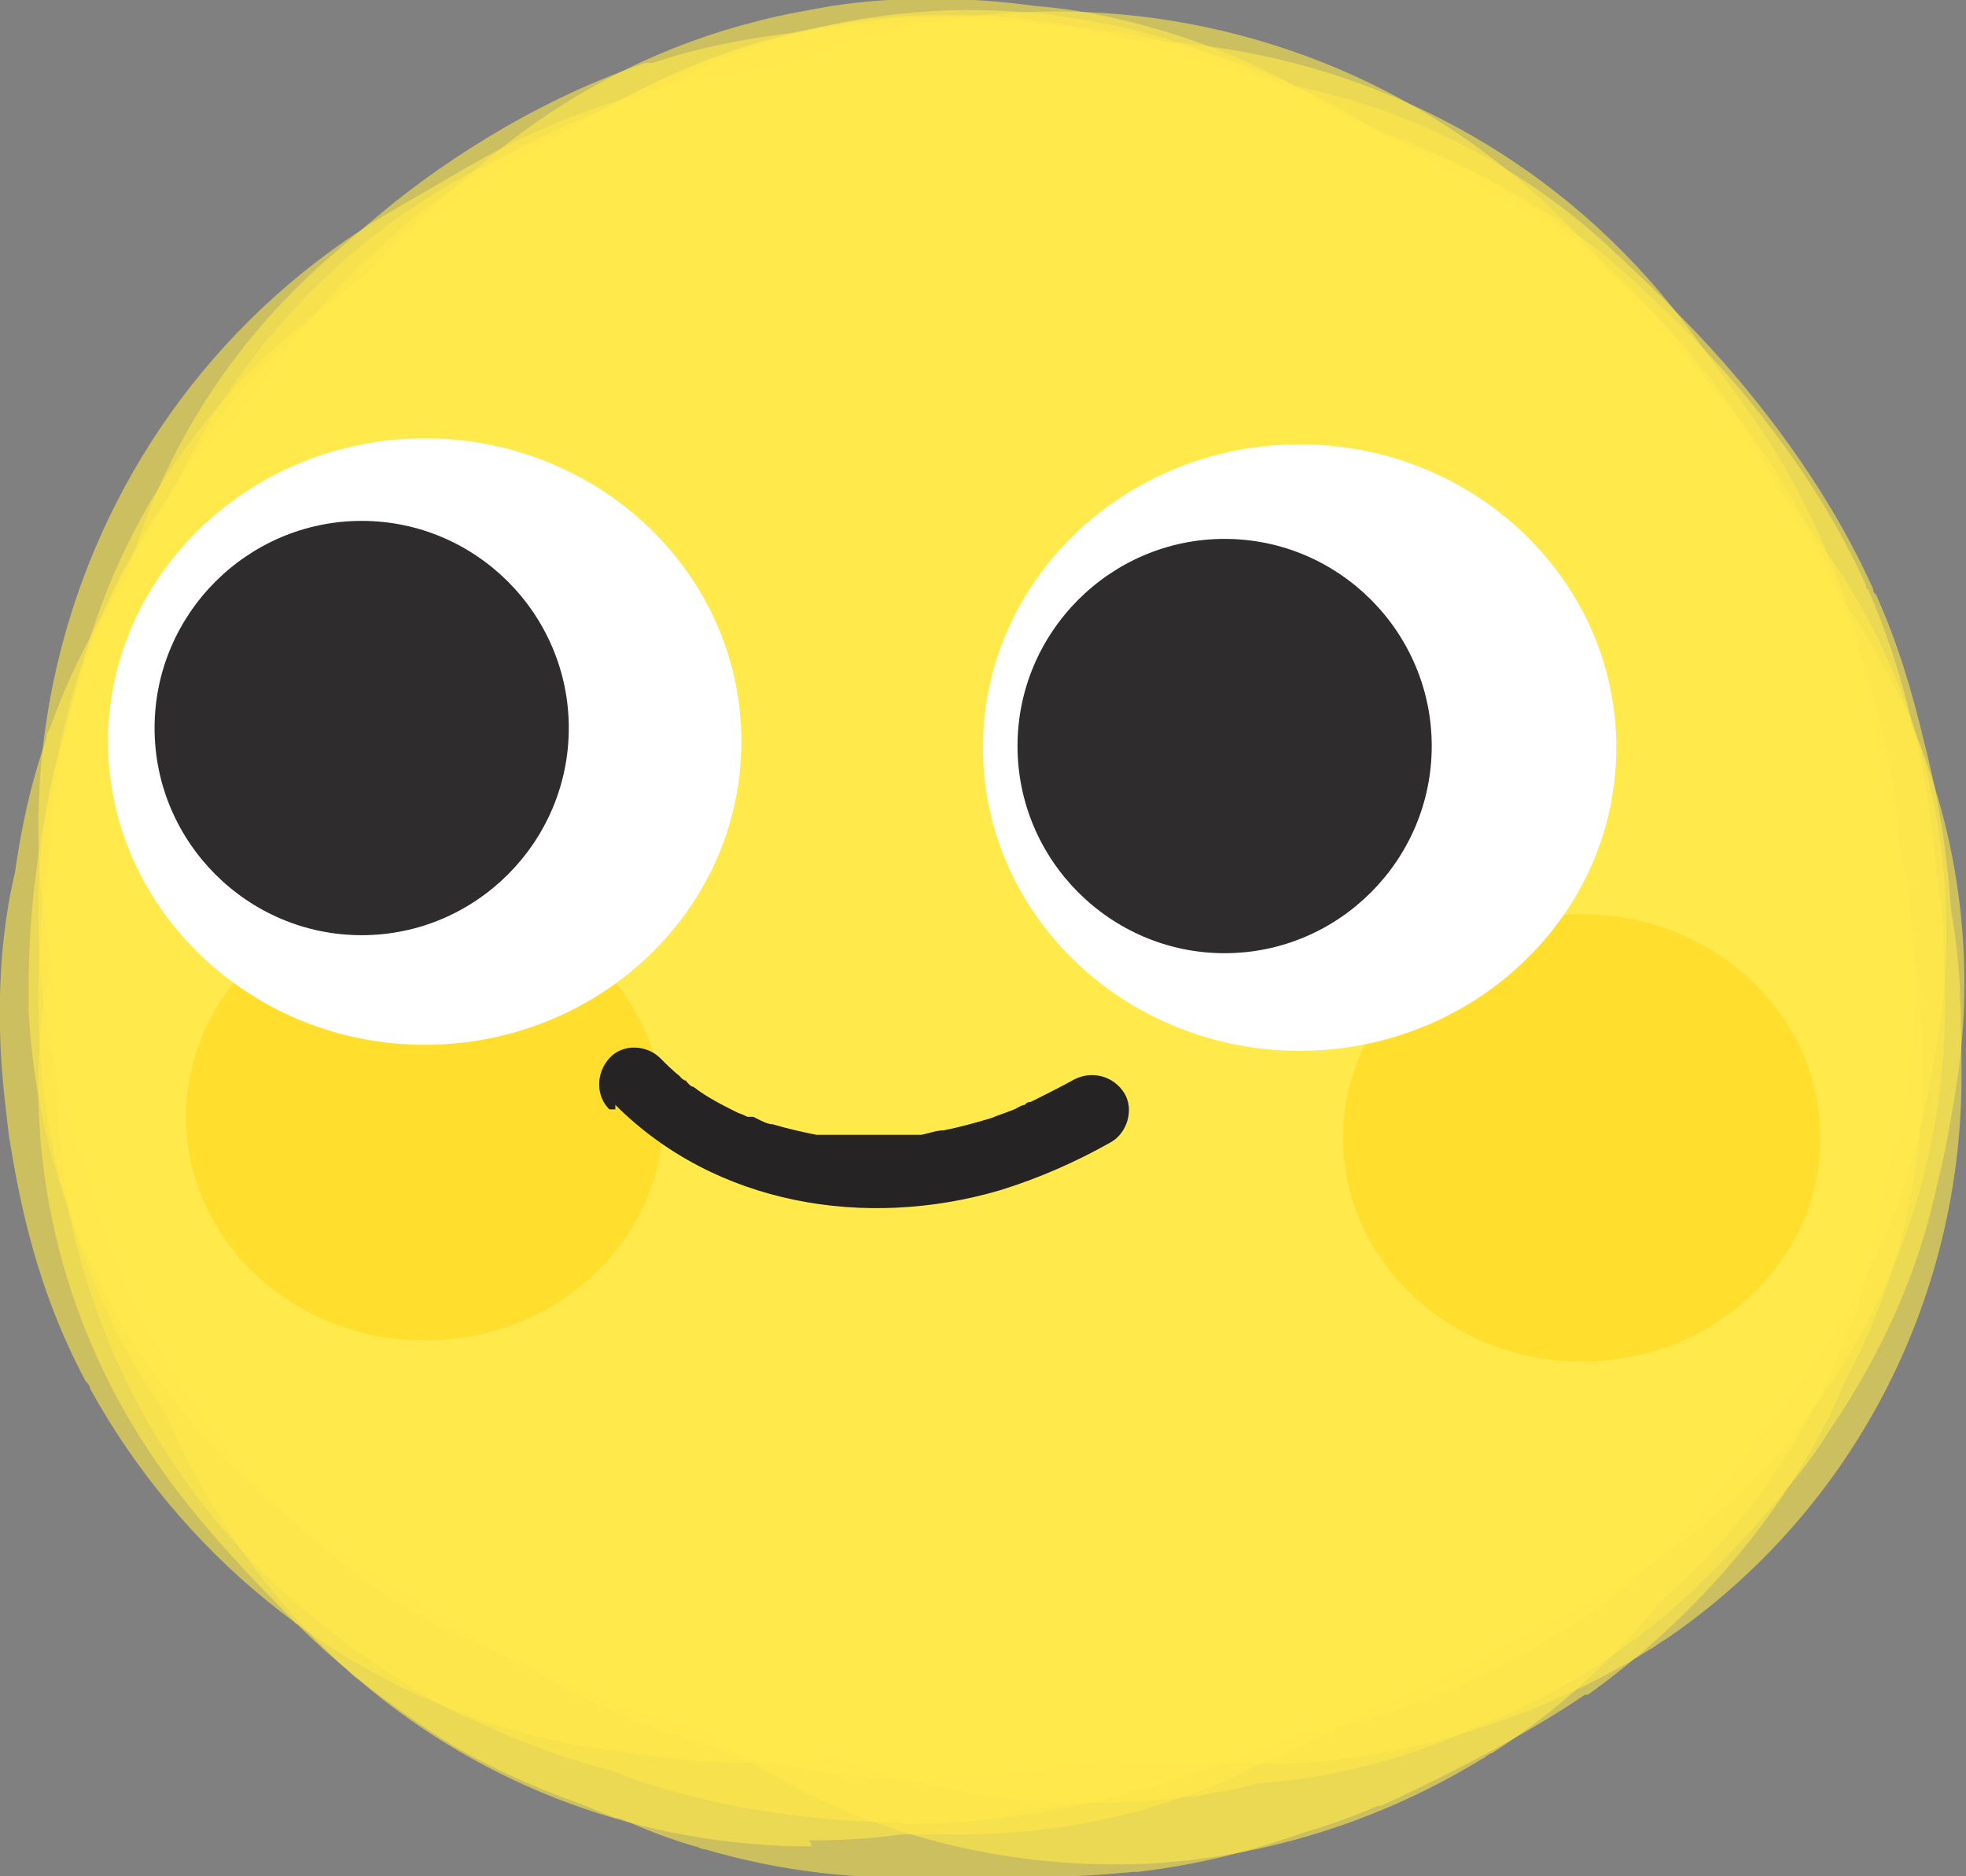 <?xml version="1.0" encoding="UTF-8"?>
<svg id="Capa_1" xmlns="http://www.w3.org/2000/svg" version="1.1" xmlns:xlink="http://www.w3.org/1999/xlink" viewBox="0 0 131 125">
  <rect x="0" y="0" width="131" height="125" fill="#808080" stroke="none"/>
  <!-- Generator: Adobe Illustrator 29.2.1, SVG Export Plug-In . SVG Version: 2.1.0 Build 116)  -->
  <defs>
    <style>
      .st0 {
        fill: #ffdb27;
        fill-opacity: .8;
      }

      .st1 {
        opacity: .6;
      }

      .st2 {
        fill: #fff;
      }

      .st3 {
        fill: #ffea4b;
      }

      .st4 {
        fill: none;
      }

      .st5 {
        fill: #2e2c2c;
      }

      .st6 {
        clip-path: url(#clippath);
      }

      .st7 {
        fill-opacity: .2;
      }
    </style>
    <clipPath id="clippath">
      <rect class="st4" width="131" height="125"/>
    </clipPath>
  </defs>
  <g class="st6">
    <g>
      <g class="st1">
        <path class="st3" d="M75.4,102.8c-14.8,0-29.4-6.9-38.8-19.8l-4.9-6.8c-15.4-21.3-10.6-51.1,10.8-66.5C63.9-5.6,93.8-.8,109.2,20.6l4.9,6.8c15.4,21.3,10.6,51.1-10.8,66.5-8.4,6.1-18.2,9-27.9,9h0Z"/>
      </g>
      <g class="st1">
        <path class="st3" d="M77.1,113.3h-2.8c-26.3-1.5-46.4-24-45-50.2l.2-4.3c1.5-26.3,24-46.3,50.4-44.8,26.3,1.5,46.4,24,45,50.2l-.2,4.3c-1.4,25.3-22.5,44.9-47.6,44.9h0Z"/>
      </g>
      <g class="st1">
        <path class="st3" d="M64.7,101.2h-2.3c-5.2,0-10.4-.9-15.4-2.7-2.1-.6-4.2-1.4-6.3-2.4-.4-.2-.8-.4-1.1-.5-17.8-7.3-28.9-25.1-27.4-44.3.5-6.9,2.7-13.4,6.1-19.1.8-2,1.8-3.9,2.8-5.7,0-.1.1-.3.2-.4,2.6-4.5,8.5-13,18.8-18.8h0c1.8-1,3.4-1.7,5.4-2.6C54.8.7,65,.1,74.2,2.6c4.9.9,9.8,2.5,14.7,4.9.3.2.7.3,1,.5.2,0,.4.2.7.3,2.8.9,6.7,2.4,10.8,5.1.3.2.5.3.8.5,10,6.8,16.9,17.5,18.9,29.5,2,12.1-1.1,24.7-8.6,34.5-.3.4-.6.7-.9,1.1-4.4,5.5-10.2,9.9-10.5,10.1,0,0-.2,0-.2.2-5.2,3.9-10.6,6.3-12.7,7.2h0c-6.8,2.8-14.4,4.5-21.4,4.7h-2.2,0Z"/>
      </g>
      <g class="st1">
        <path class="st3" d="M64.9,101.4c-2.4,0-4.7-.2-7-.5-.3,0-.6,0-.9-.2-5.9-1-17.2-4.1-26.5-13.3-.2-.2-.4-.4-.7-.7-3.2-3.3-8.9-10.2-11.7-20.1,0,0,0-.3-.1-.4-3.1-11.2-1.2-22.9,1.5-30,0-.2.2-.5.3-.7,5.9-14.8,18.1-22.4,21.7-24.4.2-.1.4-.2.6-.3,10.1-5.4,20.4-5.9,25.7-5.7h.3c.8,0,1.6,0,2.3,0,1.1,0,2.2.2,3.3.3,1.6.2,3.1.4,4.5.7h.4c4.7,1,16.8,4.3,26.1,14.2.2.2.4.4.6.7,7.1,7.9,11.3,18.4,11.7,29v1.3c0,8.2-2.2,16.6-6.3,23.8,0,.3-.3.5-.5.8-6.7,11-17.2,17-22.1,19.4-1.1.7-2.3,1.3-3.5,1.8-.3,0-.6.3-1,.4-5.8,2.5-12.3,3.8-18.7,3.8h0Z"/>
      </g>
      <g class="st1">
        <path class="st3" d="M76.4,110.2c-6.3,0-17.1-.2-18.4-.3h0c-6.2-.3-15.2-1.4-22.9-5-.2,0-.4-.2-.6-.3-4.9-2.4-14.1-8-20.3-18.7-.2-.3-.4-.7-.6-1-6.2-11.5-7.4-26.1-3.1-38.3.1-.3.2-.7.4-1,2.4-6.2,6-11.6,12.3-18.5.2-.2.5-.7.9-1.1.2-.4.6-.9.8-1.3,4.6-8.7,12-15.7,21.1-19.8C53.1,1.4,61.2.1,69.2.9c.5,0,1,.1,1.5.2,8.6,1.1,16.3,4.6,23.5,10.5.2.1.5.3.9.5.3.2.7.4,1,.6,3.8,2.4,7.6,5.3,10.6,8.3,11,8.2,17.6,21,17.8,34.7,0,.7.2,1.3.3,2,2,13-1.6,26.1-9.9,35.9-.3.4-.7.8-1.1,1.2-8.3,9.1-20,14.6-33.1,15.3h-4.3Z"/>
      </g>
      <g class="st1">
        <path class="st3" d="M74.7,116.4c-2.8,0-6.3,0-9.3-.5h-.4c-1,0-2.2-.2-3.7-.4-3.1-.3-6.9-.6-11.4-1.4h-.4c-1.4-.3-2.8-.5-4-.8-.4,0-1,0-1.6-.2h-.6c-6.2-1.1-12.8-3.7-18.1-7.2-.4-.3-.8-.5-1.1-.8-4.7-3.4-8.7-7.6-11.8-12.5-5.1-7.4-7.9-16.3-7.8-25.3-.3-5.6.3-12.3,2.8-19.1,0-.2.2-.4.2-.6,4.2-10.8,11.3-17.2,16.3-21,3.9-3,8.3-5.4,14.2-7.9.9-1,1.9-2,2.9-3C58.1-.4,84.8-.3,101.8,15.8c0,0,3.1,2.9,4.2,4.1h0c3.2,3.2,9.1,9.8,12.9,18.2,0,0,0,.3.2.4,1.4,3.1,2.4,6.4,3.2,9.8,1.1,4.2,1.6,8.1,1.8,11.2.3,1.7.5,3.4.6,5.3v.4c0,2.1,0,4.8,0,5v.4c0,15.1-7.4,29.1-19.7,37.5-.4.2-.7.5-1.1.7-3.3,2.1-12.3,7-24,7.6-.2,0-2.4,0-5.3,0h0Z"/>
      </g>
      <g class="st1">
        <path class="st3" d="M74.3,124.2c-7.3,0-14.7-1.7-21.2-5.1-.5-.3-1-.5-1.5-.8-5-2.8-12.1-7.9-17.3-16.3,0-.2-.2-.4-.4-.6-1.5-2.5-2.6-5-3.5-7.4-.8-1.4-1.5-2.9-2.2-4.4,0,0-.1-.3-.2-.4-.7-1.8-1.3-3.6-1.8-5.3-.2-.7-.4-1.4-.6-2.2,0-.3-.1-.6-.2-.9-.5-2.3-.9-4.7-1.1-7.1-1.5-8.3-.8-16.9,2-24.6v-.2c3.6-9.6,9.6-16,14-19.6,14-11.6,33.1-13.2,48.3-5.4,4.1,1.4,9.7,3.8,15,7.9,1.6,1.1,3.2,2.4,4.7,3.7.3.2.5.5.8.7,3.9,3.7,7.6,8.8,10.2,14,4.2,6.7,6.6,14.6,6.6,23.1,0,13.3-5.9,25.3-15.3,33.4-2.8,3.5-6.5,7.1-11.2,10.1-.2,0-.4.3-.7.4-7,4.3-15.3,6.8-23.4,7h-1.3.3Z"/>
      </g>
      <g class="st1">
        <path class="st3" d="M54,123c-11,0-21.7-3.9-30.1-11.1-.3-.2-.5-.4-.8-.7-5.5-4.9-9.5-11.1-12.1-17.1-1.1-1.6-2.1-3.2-3-4.9-.2-.3-.4-.7-.5-1.1-4.8-9.7-5.3-19.3-4.8-25.7v-.4c.5-6.8,2.7-16.5,9.4-25.4,2.9-4.5,6.9-9.1,12.4-12.9.3-.2.6-.4.9-.6,8.1-5.3,18-8,27.9-7.5h.9c3.3.2,9.9,1.1,16.7,4.1.2,0,.4.2.5.3,5.2,2.4,10.2,6,14.3,10.2,9.8,4.9,17.5,13.3,21.5,23.8.7,1.9,1.3,3.9,1.8,5.9.2.5.4,1,.5,1.5,2.6,7.9,2.9,16,1.2,23.5-2.8,15-13.2,27.2-26.9,32.7-6,3-12.7,4.6-19.7,4.6s-1.8,0-2.7,0-.9,0-1.3,0h0c-2.1.3-4.1.4-6.2.4h0l.2.3ZM61.1,122.4h-.6c.3,0,.5,0,.7,0h0Z"/>
      </g>
      <g class="st1">
        <path class="st3" d="M67.4,113.1c-4,0-8-.5-11.9-1.6-1.1,0-2.1.2-3.2.2h-.4c-5.9,0-12.2-.8-17.7-2.6-.2,0-.5-.2-.7-.2-6.6-2.3-13-6.3-18-11.2-.1,0-.3-.3-.4-.4-7.9-8-12.6-18.7-13.2-30v-1.3c0-4.1.4-8.4,1.3-12.5,1-5.4,2.8-10.5,5.4-15.1.1-.2.2-.4.4-.6,6.4-10.8,16.3-16.5,20.2-18.5.2,0,.3-.2.5-.3,2.4-1.2,4.9-2.1,7.5-2.9,1.7-1,3.5-2,5.2-2.8,0,0,.2,0,.3-.1,7.3-3.3,16.1-4.9,24.3-4.4h.9c.7,0,1.3.1,1.9.2,4.9.5,9.6,1.8,14,3.7h0c13,3.6,23.6,12.9,29.3,25.3,0,.3.3.6.4.9,2.1,5,3.3,10.1,3.9,16.9.5,6.5.3,11.5-.8,16.5v.3c-1.6,6.8-4.3,11.5-5.7,13.8-1,1.7-1.6,2.7-2.4,3.8-4.5,6.4-10.1,10.9-13.1,13h0c-8.1,6.5-17.9,9.8-27.8,9.8h-.1ZM99.4,99.4h0Z"/>
      </g>
      <g class="st1">
        <path class="st3" d="M72.2,120.1c-5.7,0-11.2-1.1-16.3-3.1-4.7.7-9.6.5-14.3-.3-2.7-.3-5.3-.8-7.9-1.6-11.6-3.4-21.7-11.7-27.7-22.6,0-.2-.2-.4-.3-.5-3.3-6.2-4.4-12-5.1-16.3-.2-1.7-.4-3.3-.5-4.8-.3-4.7,0-9,.9-12.8.4-2.8,1-5.8,2.1-8.9,0-.2,0-.4.2-.6,4.4-12.4,13.2-20,18-23.5,10.7-7.7,24.1-10.1,36.6-7,6.5,0,12.7,1.3,18.3,3.8,3.9-.9,8-1.2,12.1-1,6,.4,11.6,1.9,16.7,4.4,1.2.5,2.3,1.1,3.5,1.8,16.3,9.2,25,27.7,21.7,46.2h0c-.4,2.4-.7,4-1.1,5.5-1.5,7.1-4.5,12.5-7.2,16.5-.8,1.3-1.7,2.5-2.6,3.6l-.2.2c-.7.9-1.4,1.7-2.2,2.6-1.6,1.8-3.2,3.4-4.8,4.9-4.1,3.7-8.6,6.4-13.4,8.3-4.7,2.2-9.7,3.5-14.8,3.9-1.5.4-2.9.6-4.4.9h-.6c-2,.3-4.1.4-6.4.4,0,0-.3,0-.3,0Z"/>
      </g>
      <g class="st1">
        <path class="st3" d="M65.7,106.1c-5.3,0-10.6-1-15.8-2.9-8.9-.7-17.3-4-24.2-9.5-8.8-5.2-15.8-13.5-19.3-23.7C-.2,50.9,7.1,29.9,23.8,18.9c3.6-4,7-6.9,8.7-8.3l1-.8c5.2-4.1,11-6.9,17-8.4,1.5-.4,3.2-.7,4.9-1,4.6-.7,9.2-.6,13.6,0,2.6.2,5.1.7,7.6,1.4,12,3.3,22.1,11.4,27.8,22.5,3.4,6.7,5,14,4.8,21.2,1,3.3,1.6,6.8,1.8,10.3v1.5c.3,10.5-3.2,18.3-5.1,22.5-7.3,16.4-23.5,26.1-40.4,26.1l.2.2Z"/>
      </g>
      <g class="st1">
        <path class="st3" d="M68.1,125c-1.9,0-3.7,0-5.5,0-5.2.3-10.5-.3-15.6-1.8-.3,0-.5-.2-.7-.2-2.4-.7-4.1-1.5-5.1-1.9h-.2c-.8-.3-1.7-.7-2.5-1-3.1-1.1-6.2-2.5-9.1-4.3-3.4-2.2-6.6-4.6-9.6-7.6-.1,0-.2-.2-.3-.3-6.7-6.7-9.4-10.6-11.6-14.6-10.3-19-5.3-42.4,11.3-55.5.4-.6.8-1.2,1.2-1.9,2.1-3.9,4.3-6.8,5.4-8.2,0,0,.1-.2.2-.3,4.3-5.3,9.3-9,11.3-10.4,0,0,.2-.1.3-.2,3.6-2.5,8.1-4.8,12.3-6.4h.2c1.7-.6,7.6-2.7,14.3-3.4h.4c4-.4,8.7-.2,10.9,0h.3c6.3.6,15,2.5,23.3,7.9,5.5,3,15.8,9.9,21.6,22.4,0,0,0,.3.2.4,2.8,6.2,3.7,12.1,4,15.9v1.5c3.3,8.5,4,18,1.6,27.3-.9,3.5-2.2,6.7-3.7,9.5-.3.7-.6,1.4-1,2.2,0,0,0,.2-.2.4-5,10-12.9,16.2-16,18.4,0,0,0,0-.2,0-4.8,3.3-12,6.7-13.6,7.4h-.2c-1.6.7-3.3,1.3-5,1.8-3.1,1.1-6.7,2.1-11,2.6h-.3c-2,.2-3.6.3-5.1.3h-2.3ZM41.3,120.9h0ZM41.1,120.9h0ZM40.9,120.8h0Z"/>
      </g>
      <g class="st1">
        <path class="st3" d="M60,121.4c-5.1,0-10.8-.8-15.6-2.2h0c-1.1-.3-2.3-.7-3.5-1.2-3.1-.8-6.5-2-9.7-3.6,0,0-.1,0-.2,0-4.6-2.3-9.6-5.9-13.3-9.5-.2,0-.3-.3-.4-.4-6.4-6.4-10.8-14.6-12.7-23.7,0-.2,0-.4,0-.7-1.7-8.6-.4-18.3-.4-18.8v-.3c.4-2.7,1-5.5,1.9-8.1.2-1.4.5-2.6.7-3.5v-.2c1.6-6.5,4.7-14,8.3-19.6,0,0,.1-.2.2-.3,2.7-4.2,6.7-8.9,10.5-12.1l.2-.2c5.5-4.7,12.7-8.5,19.8-10.5.2,0,.3,0,.5,0,9.1-2.4,17.4-1.6,20.6-1.1h.5c7,1.1,12.9,3.7,16.2,5.4.3,0,.7.2,1,.2h0c2.8.7,10.1,2.9,17.1,7.7,0,0,0,0,.2.1,2.9,2,10.1,7.6,15.2,16.1,0,.2.3.4.4.7,4.6,8.1,6.9,18.1,6.2,27.4v.5c-.3,4.2-1.3,10.5-4.1,16.9,0,0,0,.3-.2.4-2,4.6-5.5,10.2-9.1,14.7-2,3.1-4.5,5.9-7.3,8.5,0,0-.4.4-.7.6l-.3.3c-2.5,2.2-4.7,4-6.7,5.5h0c-4.3,3-8.5,5-11.3,6.2h-.2c-2.7,1.1-12.4,4.8-22.8,4.9h-.8Z"/>
      </g>
      <g class="st1">
        <path class="st3" d="M80.8,117.5c-2.8,0-6.3,0-9.3-.5h-.4c-1,0-2.2-.2-3.7-.4-3.1-.3-6.9-.6-11.4-1.4h-.4c-1.4-.2-2.8-.5-4-.8-.4,0-1,0-1.6-.2h-.6c-6.2-1.1-12.8-3.7-18.1-7.2-.4-.3-.8-.5-1.1-.8-4.7-3.4-8.7-7.6-11.8-12.5-5.1-7.4-7.9-16.3-7.8-25.3-.3-5.6.3-12.3,2.8-19.1,0-.2.2-.4.2-.6,4.2-10.8,11.3-17.2,16.3-21,3.9-3,8.3-5.4,14.2-7.9.9-1,1.9-2,2.9-3,17.1-16,43.7-16,60.7.1,0,0,3.1,2.9,4.2,4.1h0c3.2,3.2,9.1,9.8,12.9,18.2,0,0,0,.3.2.4,1.4,3.1,2.4,6.4,3.2,9.8,1.1,4.2,1.6,8.1,1.8,11.2.3,1.7.5,3.4.6,5.3v.4c.1,2.1.1,4.8.1,5v.4c0,15.1-7.4,29.1-19.7,37.5-.4.2-.7.5-1.1.7-3.3,2.1-12.3,7-24,7.6-.2,0-2.4,0-5.3,0h.2Z"/>
      </g>
      <g class="st1">
        <path class="st3" d="M77.6,102.6c-14.8,0-29.4-6.9-38.8-19.8l-3.4-4.7c-15.4-21.3-10.6-51.1,10.8-66.5C67.6-3.7,97.5,1.1,112.9,22.4l3.4,4.7c15.4,21.3,10.6,51.1-10.8,66.5-8.4,6.1-18.2,9-27.9,9h0Z"/>
      </g>
      <g class="st1">
        <path class="st3" d="M78.7,109.9h-2.7c-26.3-1.5-46.4-24-45-50.2l.2-3c1.5-26.3,24-46.3,50.4-44.8,26.3,1.5,46.4,24,45,50.2l-.2,3c-1.4,25.3-22.5,44.9-47.6,44.9h-.1Z"/>
      </g>
      <g class="st1">
        <path class="st3" d="M70.1,100.4h-1.6c-4.8,0-9.7-.9-14.4-2.4-2-.6-4.1-1.4-6.3-2.3-.2,0-.4-.2-.7-.3-17.5-7.3-28.4-25-27-44.1.5-6.6,2.5-12.8,5.6-18.3.7-1.5,1.4-3,2.2-4.4,0-.1.1-.3.2-.4,3.1-5.3,8.7-12.8,18.1-18.1h0c1.9-1.1,3.6-1.8,4.9-2.4,9.3-4,19.2-4.6,28.4-2.3,4.4.8,8.9,2.3,13.2,4.5,0,0,.3.1.4.2,2.6.9,6,2.4,9.6,4.7.3.2.6.4.9.6,10,6.8,16.9,17.5,18.8,29.4,2,12-1.1,24.5-8.5,34.3-.3.4-.6.7-.9,1.1-3.9,4.8-8.7,8.6-9.6,9.3,0,0-.2,0-.3.2-4.6,3.5-9.3,5.7-11.7,6.6h0c-6.2,2.5-13.1,4.1-19.5,4.3h-2l.2-.2ZM114.5,40.1h0Z"/>
      </g>
      <g class="st1">
        <path class="st3" d="M70.2,100.5c-2.3,0-4.6-.2-6.9-.5-.3,0-.6,0-.9-.2-5.6-1-16.5-4-25.6-13-.2-.2-.4-.4-.7-.7-3.1-3.2-8.6-9.9-11.4-19.6,0-.2,0-.3-.1-.5-2.5-9.2-2-20.1,1.5-29.1,0-.2.2-.5.3-.7,3.9-9.7,11.8-18.6,21.1-23.7.2-.1.4-.2.6-.3,9.3-5,18.6-5.8,24.7-5.6h.3c.7,0,1.4,0,2,0,.8,0,1.6,0,2.5.2,2.4.2,3.9.5,4.6.7h.3c5.7,1.1,16.5,4.5,25.3,13.9.2.2.4.5.6.7,7.1,7.9,11.2,18,11.6,28.6v1.3c0,8.1-2.2,16.3-6.2,23.3,0,.3-.3.5-.5.8-6.2,10.3-15.5,15.9-20.7,18.4l-3,1.5c-.3,0-.6.3-1,.4-5.7,2.5-12.1,3.7-18.4,3.7v.3Z"/>
      </g>
      <g class="st1">
        <path class="st3" d="M78,106.6c-4.9,0-12.4-.2-13.2-.2h0c-8-.4-15.1-2-21-4.7-.2,0-.4-.2-.6-.3-4.8-2.3-13.8-7.8-19.9-18.3-.2-.3-.4-.7-.6-1-6.2-11.4-7.3-25.4-3-37.6.1-.3.2-.7.4-1,2.2-5.7,5.4-10.8,10.7-16.6,4.6-8.4,11.8-15.1,20.7-19.2,7.2-3.3,15.2-4.6,23.1-3.8.5,0,1,.1,1.4.2,8.1,1.1,15.6,4.3,22.3,9.5.2.1.5.3.7.4,2.4,1.5,5.8,3.8,9.1,7.1,10.3,8,16.4,20.1,16.9,33,2.1,13-1.3,26.1-9.7,36.2-.4.4-.7.8-1.1,1.3-8.1,9-19.6,14.3-32.3,15.1h-3.9ZM102.4,17.2h0Z"/>
      </g>
      <g class="st1">
        <path class="st3" d="M77.2,111c-2.4,0-5.4,0-8.1-.4h-.4c-.4,0-1.3,0-2.1-.2-2.2-.2-5.3-.5-8.9-1.1h-.4c-1-.2-1.9-.3-2.7-.5-.3,0-.6,0-.9,0h-.6c-6.2-1.1-12.5-3.6-17.7-7.1-.4-.3-.8-.5-1.2-.8-4.7-3.3-8.6-7.5-11.7-12.3-4.9-7.3-7.6-15.9-7.6-24.7-.2-5.3.4-11.6,2.8-18,0-.2.2-.4.2-.6,4.6-11.9,12.9-18.3,15.7-20.4,3-2.3,6.2-4.2,10.2-6,.2-.2.4-.4.6-.6,17.1-16,43.7-16,60.7.2.2.2,2.3,2.2,3.2,3.1h0c2.9,2.9,8.2,8.9,11.7,16.6,0,0,0,.3.2.4,1.2,2.8,2.2,5.8,2.9,8.9.9,3.5,1.4,6.8,1.6,9.6.2,1.5.4,2.9.5,4.4v.4c0,1.7,0,3.8,0,4v.4c0,15-7.3,28.8-19.6,37.1-.4.3-.8.5-1.1.7-3.2,2-11.9,6.8-23.2,7.3h-4.3v-.3Z"/>
      </g>
      <g class="st1">
        <path class="st3" d="M76.8,116.3c-7.2,0-14.4-1.7-20.8-5-.5-.2-1-.5-1.4-.8-4.9-2.7-11.9-7.8-17-16.2,0-.2-.2-.4-.4-.6-1.3-2.1-2.3-4.3-3.1-6.3-.6-1.2-1.2-2.3-1.7-3.6,0,0,0-.3-.2-.4-.7-1.8-1.3-3.5-1.8-5.2-.2-.6-.3-1.2-.5-1.8,0-.3-.1-.6-.2-.9-.5-2.1-.8-4.2-1-6.3,0-.3,0-.5-.1-.8-1.1-7.9-.4-15.5,2.3-22.6v-.3c3.5-9.4,9.4-15.6,13.8-19.2,13.7-11.4,32.3-13.1,47.4-5.9,3.9,1.4,8.6,3.6,13.3,7.1,1.5,1.1,3,2.2,4.3,3.5.3.2.5.5.8.8,3.7,3.5,7,8,9.5,12.8,4,6.6,6.3,14.4,6.3,22.7,0,12.9-5.6,24.5-14.4,32.6-2.7,3.1-6,6.2-10.2,8.9-.2,0-.4.3-.7.4-6.9,4.3-14.9,6.7-23,6.9h-1.3v.2ZM101.3,94.2h0Z"/>
      </g>
      <g class="st1">
        <path class="st3" d="M62.7,115.5c-10.8,0-21.4-3.8-29.7-10.9-.3-.2-.5-.4-.8-.7-4.9-4.4-8.6-9.9-11.2-15.2-.8-1.2-1.5-2.5-2.2-3.7-.2-.4-.4-.7-.5-1.1-4.7-9.5-5.2-18.7-4.7-24.8v-.4c.5-6.5,2.5-15.7,9-24.4,2.8-4.3,6.7-8.6,12-12.2.3-.2.6-.4.9-.6,8-5.2,17.7-7.9,27.4-7.4h.9c3.2.2,9.5,1,16.2,4,.2,0,.4.2.6.3,4.4,2.1,8.6,4.9,12.3,8.3,8.8,5,15.8,12.9,19.5,22.7.6,1.6,1.2,3.3,1.6,5,0,.2.2.4.2.7,2.6,7.7,2.9,15.6,1.4,23-2.8,14.9-13,27-26.5,32.6-5.8,2.8-12.4,4.4-19.1,4.4s-.9,0-1.4,0c-1.9.2-3.8.4-5.8.4h0Z"/>
      </g>
      <g class="st1">
        <path class="st3" d="M72.1,108.6c-3.2,0-6.3-.3-9.5-1h-1c-5.6,0-11.5-.8-16.8-2.5-.2,0-.5-.2-.7-.2-6.6-2.3-12.7-6.1-17.6-10.9-.1,0-.3-.3-.4-.4-7.8-7.9-12.4-18.4-13-29.5v-1.3c0-3.8.3-7.8,1.2-11.6,1-5.1,2.7-10,5.3-14.5l.3-.6c6-10.2,14.9-15.7,19.6-18.1.2,0,.3-.2.5-.3,1.8-.9,3.7-1.7,5.7-2.3,1.1-.6,2.3-1.2,3.4-1.8,0,0,.2-.1.3-.2,7.1-3.2,15.4-4.7,23.3-4.3h.9c.6,0,1.2.1,1.7.2,4.5.5,8.8,1.6,12.8,3.3,12.4,3.8,22.6,12.8,28,24.7,0,.3.3.6.4.9,3.9,9.1,5,21.7,2.9,31.4v.3c-1.3,5.8-3.9,11.6-7.7,17-4.1,5.9-9.2,10-12,12-8,6.3-17.7,9.5-27.4,9.5h0l-.2.2ZM104,95h0Z"/>
      </g>
      <g class="st1">
        <path class="st3" d="M75.4,113.5c-4.4,0-8.8-.7-13-2-3.4.2-6.8,0-10.2-.6-2.5-.3-5-.8-7.4-1.5-11.5-3.4-21.4-11.5-27.2-22.2,0-.2-.2-.4-.3-.5-3.3-6.2-4.4-11.9-4.9-15.7-.9-5.9-.7-11.5.4-16.8.4-2.4,1-5.1,1.9-7.9,0-.2.1-.4.2-.6,4.3-12,12.7-19.4,17.4-22.7,10.2-7.3,22.9-9.9,34.9-7.3,4.3.1,8.5.9,12.5,2.2,2.6-.3,5.2-.4,7.8-.2,5.9.3,11.5,1.8,16.5,4.3,1.1.5,2.2,1.1,3.3,1.7,16.3,9.2,25,27.7,21.7,46.2h0c-.3,1.7-.6,3.1-.9,4.7-1.7,7.6-5.1,13-7.1,16-.7,1-1.4,2-2.1,3l-.2.2c-.7.9-1.3,1.6-2.1,2.4-1.4,1.6-2.9,3.1-4.4,4.4-4,3.6-8.4,6.3-13.1,8.2-4.3,1.9-8.8,3.1-13.3,3.6-1.1.2-2.2.4-3.3.6h-.7c-1.9.2-3.9.4-6,.4h-.4Z"/>
      </g>
      <g class="st1">
        <path class="st3" d="M70.8,103.7c-4.7,0-9.4-.7-14-2.3-7.8-.9-15.3-4-21.5-8.7-8.5-5.2-15.1-13.3-18.5-23.2-6.3-18.5.4-38.8,16-50,2.1-2.2,4.3-4.3,6.5-6.1l.6-.5c5.2-4.1,11-6.9,17-8.4,1.5-.4,3.1-.7,4.6-.9,4.4-.7,8.9-.6,13.2,0,2.4.2,4.8.7,7.1,1.3,12,3.3,22.1,11.4,27.8,22.5,3.1,6.1,4.7,12.6,4.8,19,.7,2.7,1.1,5.4,1.2,8.1v1.5c.3,10.3-3.2,18.1-4.7,21.4-7.3,16.4-23.5,26.1-40.4,26.1h0l.3.2Z"/>
      </g>
      <g class="st1">
        <path class="st3" d="M72.5,116.9h-3.9c-4.9.2-9.9-.4-14.6-1.8-.3,0-.6-.2-.8-.3-2.2-.7-3.9-1.4-4.7-1.8-.5-.2-.9-.4-1.4-.6-3-1.1-5.8-2.4-8.6-4.2-3.2-2-6.2-4.3-9-7.1-.1,0-.2-.2-.3-.3-5-5-7.9-8.7-10.4-13.2-9.9-18.2-5.7-40.4,9.3-53.8,1.7-2.9,3.3-5.1,4.5-6.6,0,0,0-.2.2-.3,4.1-5,8.7-8.5,10.5-9.7,0,0,.2-.1.3-.2,3.4-2.4,7.5-4.5,11.4-6h.2c2-.7,7.2-2.5,13.3-3.1h.4c3.9-.4,8.2-.2,10,0h.2c5.8.6,13.9,2.3,21.8,7.3,5.8,3.2,14.9,9.8,20.3,21.5,0,0,0,.3.2.4,2.6,5.7,3.5,11.1,3.9,14.8,2.7,7.9,3.1,16.6.8,25.2-.9,3.3-2.1,6.3-3.4,9-.2.5-.5,1.1-.8,1.7,0,0,0,.2-.2.4-4.7,9.4-11.7,15.1-15.4,17.8,0,0,0,0-.2,0-5,3.5-11.8,6.4-11.8,6.4h-.2c-1.4.6-2.8,1.1-4.3,1.6-2.9,1.1-6.4,2-10.5,2.5h-.3c-1.9.2-3.5.2-4.7.3h-1.8ZM48.7,113.1h-.2.2Z"/>
      </g>
      <g class="st1">
        <path class="st3" d="M66.9,114.4c-4.8,0-10.1-.8-14.6-2.1h0c-.9-.3-1.8-.6-2.7-.9-2.8-.8-5.7-1.8-8.6-3.3,0,0-.2,0-.2,0-4.4-2.2-9-5.5-12.6-9-.2,0-.3-.3-.5-.4-6.3-6.3-10.6-14.3-12.4-23.2,0-.2,0-.4-.1-.7-1.5-7.8-.6-15.8-.4-17.3v-.3c.3-2.3.8-4.6,1.5-6.9.2-.9.3-1.7.5-2.4v-.2c1.4-6,4.2-12.6,7.5-17.7,0,0,.1-.2.2-.3,2.6-4,6.2-8.2,9.8-11.3,0,0,.2-.1.2-.2,5.3-4.6,12.1-8.1,18.9-10.1.2,0,.3,0,.5,0,8.4-2.2,16-1.7,19.7-1.1h.5c5.7.9,10.5,2.7,13.9,4.3,3.5.9,9.6,3,15.6,7.1,0,0,0,0,.2.1,2.7,1.9,9.6,7.2,14.5,15.4,0,.2.3.4.4.7,4.5,8,6.7,17.4,6.1,26.6v.5c-.3,3.9-1.2,9.8-3.9,16,0,0,0,.3-.2.4-1.8,4.1-4.7,8.7-7.8,12.7-2,2.9-4.3,5.6-7,8,0,0-.3.3-.6.5l-.2.2c-3.2,2.8-5.2,4.3-5.9,4.7h0c-3.9,2.8-7.9,4.6-10.4,5.7h-.2c-3.1,1.3-11.5,4.3-20.8,4.4h-.6v.3Z"/>
      </g>
      <g class="st1">
        <path class="st3" d="M81.4,111.7c-2.4,0-5.4,0-8.1-.4h-.4c-.4,0-1.3,0-2.1-.2-2.2-.2-5.3-.5-8.9-1.1h-.4c-1-.2-1.9-.3-2.7-.5-.3,0-.6,0-.9,0-.2,0-.5,0-.7,0-3.6-.6-10.7-2.4-17.7-7.1-.3-.2-.7-.5-1-.7-4.7-3.3-8.6-7.5-11.7-12.3-4.9-7.3-7.6-15.9-7.6-24.7-.2-5.3.4-11.5,2.8-18,0-.2.2-.4.2-.6,4.6-11.9,12.9-18.3,15.7-20.4,3-2.3,6.3-4.2,10.2-6,.2-.2.4-.4.6-.6,17.1-16,43.7-16,60.7.1,0,0,2.2,2.1,3.2,3.1h0c2.9,2.9,8.2,8.9,11.7,16.6,0,0,0,.3.2.4,1.2,2.8,2.2,5.8,2.9,8.9.9,3.5,1.4,6.8,1.6,9.6.2,1.5.4,2.9.5,4.4v.4c0,1.7.1,3.8.1,4v.4c0,15-7.3,28.9-19.6,37.2-.4.2-.7.5-1.1.7-3.2,2-11.9,6.8-23.2,7.4h-4.3v-.4Z"/>
      </g>
      <g class="st1">
        <path class="st3" d="M50.3,102.7c-16.4,0-32.4-8.4-41.2-23.6C-4.2,56.5,3.4,27.3,26.2,14l5-2.9c22.8-13.3,52-5.6,65.3,17.1,13.3,22.7,5.6,51.9-17.1,65.1l-5,2.9c-7.6,4.4-15.9,6.5-24.1,6.5Z"/>
      </g>
      <g class="st1">
        <path class="st3" d="M62.8,99.4c-2.4,0-4.9-.2-7.3-.6l-3-.5c-26.1-4-43.9-28.3-39.9-54.3C16.5,18.1,40.9.3,67,4.3l3,.5c26.1,4,43.9,28.3,39.9,54.3-3.6,23.5-24,40.4-47.1,40.4h0Z"/>
      </g>
      <g class="st1">
        <path class="st3" d="M53.7,109.5c-2.5,0-5-.2-7.6-.7-6.5-1.1-12.6-3.7-17.8-7.3-1.5-.8-2.9-1.7-4.2-2.6-.1,0-.3-.2-.4-.3-5-3.5-11.9-9.8-16.3-19.7h0c-.9-2.1-1.4-3.8-1.9-5.2-3.1-9.6-2.8-19.5.4-28.4,1.3-4.3,3.2-8.6,5.7-12.7,0,0,.2-.3.2-.4,1.2-2.6,3-5.8,5.7-9.2.2-.2.4-.5.6-.7,7.7-9.3,19.1-15.1,31.2-15.9,12.2-.8,24.4,3.4,33.4,11.7.3.3.7.6,1,1,4.5,4.4,7.7,9.5,8.3,10.4,0,0,0,.2.2.2,3,4.9,4.7,9.8,5.5,12.3h0c1.9,6.4,2.8,13.4,2.4,19.8v.3c0,.9,0,1.7-.3,3.3h0c-.5,4.9-1.8,9.6-3.8,14.2-.8,2-1.8,4-2.9,6,0,.2-.3.4-.4.6-7.8,14.4-22.8,23.2-38.9,23.2h0Z"/>
      </g>
      <g class="st1">
        <path class="st3" d="M53.9,106.4c-7.4,0-15-1.7-21.4-4.8-.2,0-.5-.2-.7-.3-9.3-4.8-17.4-13.4-21.7-23.2,0-.2-.2-.4-.3-.6-4.1-9.7-4-19-3.2-25v-.3c0-.7.2-1.4.3-2.1,0-.7.3-1.5.4-2.3.5-2.3.9-3.9,1.1-4.5,0,0,0-.3.1-.4,1.7-5.5,6-15.9,16.3-23.8.3-.2.5-.4.8-.6,8.5-6.3,19.1-9.4,29.7-8.7.5,0,.9,0,1.4.1,8.1.7,16.1,3.7,22.7,8.4.2.2.5.3.7.5,9.6,7.2,14.4,16.9,16.4,22.3.5,1,.9,2.1,1.2,3.1,0,.3.2.7.3,1,2.6,8.1,2.9,17.1.8,25.4,0,.3-.2.6-.2.9-1.5,5.5-5.5,16-15.4,24.1-.2.2-.5.4-.7.6-3.5,2.8-10.7,7.6-20.7,9.4h-.4c-2.5.4-5,.6-7.6.6h0v.2Z"/>
      </g>
      <g class="st1">
        <path class="st3" d="M58.9,112.9c-6.7,0-13.5-1.4-19.6-4.3-.3,0-.6-.3-1-.5-5.5-2.7-10.2-6.4-15.5-12.2-8-5.4-14-13.2-17.2-22.3-2.6-7.5-3.1-15.5-1.6-23.3,0-.5.2-1,.3-1.5,1.8-7.9,5.7-15,11.6-21.2.2-.2.3-.4.5-.6,1.7-2.2,4.4-5.4,7.9-8.4,9-9.4,21.6-14.4,34.6-13.7,13.2-.9,25.9,3.7,35.2,13.1.4.4.8.8,1.2,1.2,8.2,8.9,12.4,20.8,11.9,33.5v.3c-.2,3.4-1.6,15.5-1.7,16.6h0c-1.2,7.9-3.4,14.8-6.7,20.4,0,.2-.2.4-.3.6-2.8,4.5-9.1,12.9-20.2,18-.4.2-.7.3-1.1.5-5.7,2.4-12,3.6-18.2,3.6h0v.2ZM19.9,24h0ZM20,24h0Z"/>
      </g>
      <g class="st1">
        <path class="st3" d="M62.1,115.4c-1.4,0-2.9,0-4.3-.2-5.3-.3-11.5-1.5-17.7-4.5-.2,0-.4-.2-.6-.3-11.4-5.7-17-14.5-18.9-17.5-2-3.2-3.6-6.6-5-10.7-.2-.2-.4-.5-.5-.7C.6,63,3.2,36.5,20.9,21.2c0,0,2.3-2,3.4-2.9h0c3.1-2.6,9.6-7.3,17.6-10,.2,0,.3-.1.5-.1,2.9-1,6-1.6,9.2-2,3.6-.6,6.9-.7,9.7-.7s3,0,4.4,0h.4c1.7,0,3.8.3,4,.3h.4c14.9,1.4,28.1,10,35.2,23,.2.4.4.8.6,1.2,1.7,3.4,5.7,12.4,5.1,23.8,0,1.2-.4,7.3-1.5,12.3v.4c0,.4-.3,1.3-.4,2-.4,2.2-1,5.2-1.9,8.7,0,0,0,.3,0,.4-.3.9-.5,1.8-.8,2.6,0,.3,0,.6-.2.9,0,.2,0,.4-.2.6-1,3.5-3.4,10.4-8.8,16.9-.3.3-.6.7-.9,1-3.8,4.3-8.3,7.8-13.4,10.4-6.5,3.5-13.7,5.3-21.1,5.3h0Z"/>
      </g>
      <g class="st1">
        <path class="st3" d="M61.9,102.1c-7.1,0-13.8-1.5-19.9-4.5,0,0-.2,0-.3,0-9-4.4-14.7-10.8-17.9-15.5-10.1-14.7-10-33.3-1.4-47.6,1.7-3.7,4.4-8.2,8.4-12.5,1.2-1.4,2.5-2.7,3.9-4,.3-.3.6-.5.8-.7,3.8-3.3,8.7-6.2,13.7-8.2,7-3.3,15-4.9,23.3-4.1,12.9,1.2,23.9,7.9,31.1,17.5,2.8,2.9,5.6,6.6,7.9,11,0,.2.2.5.4.7,3.6,7.3,5.2,15.4,4.7,23.4v1c-.7,7.2-3.1,14.3-7,20.4-.3.5-.6,1-1,1.5-3.2,4.6-8.9,11-17.7,15.3-.2,0-.4.2-.7.3-2.2,1-4.4,1.8-6.6,2.4-1.2.5-2.4.9-3.7,1.3-.2,0-.3,0-.4,0-1.8.5-3.6,1-5.3,1.2-.6,0-1.2.2-1.8.3-.3,0-.6,0-.9,0-2.1.3-4.2.4-6.4.4h-3.2v.3ZM96.7,32.4h0Z"/>
      </g>
      <g class="st1">
        <path class="st3" d="M61.7,116.8c-3.2,0-6.1-.3-8.4-.7h-.3c-6.4-1.1-15.4-4-23.5-11.2-4-3.2-7.9-7.5-11-13-.2-.3-.3-.6-.5-.9-4.5-8.4-6.2-18.4-4.8-27.9,0-.3,0-.6.1-.9.5-3.1,1.9-9.4,5.6-15.7.1-.2.2-.4.3-.5,2.5-4.2,5.8-8.1,9.5-11.4,5.8-8.3,14.4-14.4,24.6-17.2,1.7-.5,3.4-.8,5.1-1.1.2,0,.5-.1.7-.2,8.1-1.9,16.1-1.4,23.4,1,14.4,4.3,25.4,15.5,29.7,29.3,2.4,6.5,3.3,13.6,2.4,20.8.4,12.8-4.7,25.3-13.9,34.2-.2.2-.5.4-.7.7-4.9,4.5-10.7,7.6-16.3,9.7-1.3.7-2.6,1.3-4,1.9-.4.2-.7.3-1.1.4-6,2.3-11.8,3-16.8,3v-.3Z"/>
      </g>
      <g class="st1">
        <path class="st3" d="M60.1,117.2h-3.3c-3.8-.3-7.7-1.1-11.5-2.3-5-1.4-9.8-3.7-14-6.6-.2,0-.4-.3-.6-.4-9.6-7-14.2-16.2-16.1-21.1,0-.2-.1-.4-.2-.6-.7-1.9-1.3-3.8-1.7-5.8-.5-1.2-1-2.4-1.4-3.6,0,0,0-.2-.1-.3-2.6-7.4-3.3-15.7-2-23.5,0-.3,0-.6.1-.9.1-.6.2-1.2.3-1.7.9-4.4,2.4-8.6,4.5-12.4,5-12,14.9-21.2,27.3-25.4.3-.1.6-.2,1-.3,9.4-3,22.1-2.9,31.6.1h.3c5.6,1.9,11,4.9,16.1,9.2,5.6,4.7,9.2,10.2,11,13.2,7.4,11.3,8.9,25.1,5,37.4v1c-.4,5.5-1.9,11.4-4.1,16.4,0,.2-.2.5-.3.7-2.9,6.3-7.3,12-12.6,16.5,0,0-.3.2-.4.4-8.1,6.6-18.3,10.1-28.7,10.1h-.2ZM97.8,29.8h0Z"/>
      </g>
      <g class="st1">
        <path class="st3" d="M62.5,118.6c-5,0-9.7-.7-14.1-2-2.4-.6-5-1.5-7.7-2.7-.2,0-.4-.2-.5-.2-11.6-5.4-18.1-14.5-21-19.4-6.4-10.9-7.7-23.7-4-35.4.5-4.3,1.7-8.4,3.4-12.2,0-2.6.1-5.2.5-7.8.9-5.8,2.9-11.2,5.8-16,.6-1.1,1.3-2.1,2-3.1C37.7,4.4,57-2.4,75.1,2.6h0c1.6.5,3,.9,4.5,1.4,7.4,2.4,12.5,6.3,15.3,8.6,1,.8,1.9,1.6,2.8,2.4,0,0,0,.1.2.2.8.8,1.5,1.5,2.2,2.3,1.5,1.5,2.8,3.1,4,4.7,3.2,4.3,5.5,9,6.9,13.8,1.5,4.4,2.3,9,2.3,13.6,0,1.1.2,2.2.3,3.3v.6c0,1.9,0,3.9-.2,6-.4,4.5-1.5,8.9-3.2,13,0,3.4-.7,6.8-1.6,10.1-.5,2.4-1.2,4.8-2.2,7.1-4.5,11.1-13.5,20.2-24.8,25-.2,0-.4.2-.6.2-6.5,2.6-12.3,3.2-16.1,3.4h-2.7l.3.3Z"/>
      </g>
      <g class="st1">
        <path class="st3" d="M53.9,115.1c-15.5,0-30.2-8.2-38.2-21.9-2-2.2-3.8-4.6-5.4-7h0l-.5-.7c-3.7-5.6-5.9-11.7-6.8-18-.2-1.4-.4-2.9-.4-4.4-.2-4.5.2-8.8,1.3-13,.5-2.4,1.1-4.7,2-7,4.4-11.6,13.5-20.9,25.1-25.4,6.3-2.5,13-3.4,19.5-3,2.7-.4,5.5-.6,8.3-.5h1.4c10.3.7,17.8,4.9,20.9,6.7,20,11.3,27.8,35.7,18.6,56.2-1.7,7.7-5.4,14.8-10.7,20.5-6,7.9-14.7,13.7-25,16.2-3.4.8-6.8,1.2-10.2,1.2h.1Z"/>
      </g>
      <g class="st1">
        <path class="st3" d="M65,117.1c-13.8,0-27.1-6.5-35.5-17.9-2.7-1.9-4.8-3.8-6.2-5.1l-.2-.2c-4.6-4.5-7.6-9.5-8.7-11.4,0,0-.1-.2-.2-.3-2-3.6-3.7-7.8-4.9-11.9v-.2c-.5-2-1.8-7.4-1.9-13.5v-.4c0-3.9.6-8.1,1-9.9v-.3c1.1-5.7,3.6-13.6,9.4-20.9,3.7-5.4,11.2-13.9,23.4-18.1,0,0,.3,0,.4,0,5.9-2,11.3-2.4,15-2.4h.2c8.2-1.9,16.9-1.5,25.2,1.6,3.2,1.2,6,2.6,8.6,4.3.5.3,1,.6,1.6.9,0,0,.2.1.4.2,8.9,5.6,14,13,16.2,17,0,0,0,.1,0,.2,3,5.3,5.3,12.3,5.3,12.3v.2c.5,1.4.8,2.9,1.2,4.4.8,3,1.4,6.6,1.5,10.6v.3c0,2,0,3.5-.2,4.7h0v1c0,1.6-.3,3.1-.5,4.7-.3,4.9-1.3,9.7-3.2,14.3,0,.3-.2.5-.3.8-.9,2.2-1.8,3.8-2.3,4.6-.2.4-.5.9-.7,1.3-1.3,2.8-3,5.5-5,8.1-2.3,3-4.9,5.7-7.9,8.2,0,0-.2.2-.4.3-5.5,4.5-9.5,7-14.2,9-5.6,2.4-11.5,3.5-17.3,3.5h0ZM110.6,86.3v.2h0v-.2ZM110.6,86.3h0Z"/>
      </g>
      <g class="st1">
        <path class="st3" d="M64.9,116.3c-6.3,0-11.9-1.2-13.1-1.5h-.3c-2.3-.5-4.6-1.3-6.8-2.2-.9-.2-1.7-.5-2.3-.7h-.2c-5.8-2-12.1-5.4-16.9-9.1,0,0-.2,0-.3-.2-3.8-3-7.6-6.9-10.3-10.8,0,0-.1-.2-.2-.2-4.1-5.8-7-12.8-8.2-19.8v-.5c-1.4-8.6,0-16,.8-19.7,0-.2,0-.3,0-.5,1.4-5.5,3.7-10.2,5.6-13.4,1.3-3.3,3.9-9.2,8.6-14.8l.2-.2c2.1-2.5,8.1-8.9,16.7-12.9.2-.1.5-.2.7-.3,8.4-3.7,18-5,27.1-3.5h.5c3.9.7,9.7,2.2,15.6,5.4,0,0,.3.1.4.2,3.9,2.2,8.3,5.5,11.9,8.9,2.7,2.2,5.1,4.8,7.3,7.7,0,.1.3.4.5.6l.2.2c2.5,3.4,3.8,5.6,4.2,6.3h0c2.4,4.2,3.9,8.2,4.7,10.9v.2c1,3.2,3.2,11.8,2.4,21.1v.2c-.4,4.9-1.7,10.2-3.5,14.7h0c-.3.9-.7,1.8-1.1,2.7-1,2.7-2.4,5.5-4.1,8.3,0,0,0,.2-.2.2-2.7,4.2-6.4,8.4-10.2,11.6-.2,0-.3.3-.5.4-6.9,5.7-15.3,9.2-24.4,10.1h-.6c-1.4,0-2.8.2-4.2.2h0v.4Z"/>
      </g>
      <g class="st1">
        <path class="st3" d="M63.2,111.2c-1.4,0-2.9,0-4.3-.2-5.3-.3-11.5-1.5-17.7-4.5-.2,0-.4-.2-.6-.3-11.4-5.7-17-14.6-18.9-17.6-2-3.2-3.6-6.6-5-10.7-.2-.2-.4-.5-.5-.7C1.7,58.9,4.3,32.4,22,17.1c0,0,2.3-2,3.4-2.9h0c3.1-2.6,9.6-7.3,17.6-10,.2,0,.3,0,.5,0,2.9-1,6-1.6,9.2-2,3.6-.6,6.9-.7,9.7-.7s3-.1,4.4,0h.4c1.7,0,3.8.3,4,.3h.4c14.9,1.4,28.1,10,35.2,23,.2.4.4.7.6,1.1,1.7,3.4,5.7,12.5,5.1,23.8,0,1.2-.4,7.3-1.5,12.3v.4c0,.4-.3,1.3-.4,2-.4,2.2-1,5.2-1.9,8.7,0,0,0,.3,0,.4-.3.9-.5,1.8-.8,2.6,0,.3-.2.6-.2,1s0,.3,0,.5c-1.7,6.1-4.8,12.1-8.8,16.9-.3.4-.6.7-.9,1-3.8,4.3-8.3,7.8-13.4,10.4-6.5,3.5-13.7,5.3-21.1,5.3h0Z"/>
      </g>
      <path class="st0" d="M28.3,89.3c8.8,0,15.9-6.7,15.9-14.9s-7.1-14.9-15.9-14.9-15.9,6.7-15.9,14.9,7.1,14.9,15.9,14.9Z"/>
      <path class="st0" d="M105.4,90.7c8.8,0,15.9-6.7,15.9-14.9s-7.1-14.9-15.9-14.9-15.9,6.7-15.9,14.9,7.1,14.9,15.9,14.9Z"/>
      <path class="st2" d="M49.4,49.4c0,11.2-9.5,20.2-21.1,20.2S7.2,60.5,7.2,49.4s9.5-20.2,21.1-20.2,21.1,9,21.1,20.2Z"/>
      <path class="st5" d="M37.9,48.5c0,7.6-6.2,13.8-13.8,13.8s-13.8-6.2-13.8-13.8,6.2-13.8,13.8-13.8,13.8,6.2,13.8,13.8Z"/>
      <path class="st2" d="M107.7,49.8c0,11.2-9.5,20.2-21.1,20.2s-21.1-9-21.1-20.2,9.5-20.2,21.1-20.2,21.1,9,21.1,20.2Z"/>
      <path class="st5" d="M95.4,49.7c0,7.6-6.2,13.8-13.8,13.8s-13.8-6.2-13.8-13.8,6.2-13.8,13.8-13.8,13.8,6.2,13.8,13.8Z"/>
      <g>
        <path class="st5" d="M41,73.6c6.7,6.7,16.7,8.3,25.6,5.7,2.6-.8,5.1-1.9,7.4-3.2,1.1-.6,1.6-2.2.9-3.3-.7-1.1-2.1-1.5-3.3-.9-.9.5-1.9,1-2.9,1.5,0,0-.3,0-.4.2,0,0,.3,0,0,0-.2,0-.5.2-.7.3-.5.2-1.1.4-1.6.6-1,.3-2.1.6-3.1.8-.5,0-1,.2-1.5.3,0,0-.5,0,0,0h-4.4c-.5,0-.9,0-1.4,0h-.4s.5,0,0,0-.5,0-.8,0c-1-.2-1.9-.4-2.9-.7-.4,0-.9-.3-1.3-.5,0,0-.2,0-.4,0,0,0,.4.2,0,0s-.5-.2-.7-.3c-1-.5-2-1-2.9-1.7-.2,0-.4-.3-.6-.5.4.3-.2,0-.3-.2-.5-.4-.9-.8-1.3-1.2-.9-.9-2.5-1-3.4,0s-.9,2.5,0,3.4h.4Z"/>
        <path class="st7" d="M41,73.6c6.7,6.7,16.7,8.3,25.6,5.7,2.6-.8,5.1-1.9,7.4-3.2,1.1-.6,1.6-2.2.9-3.3-.7-1.1-2.1-1.5-3.3-.9-.9.5-1.9,1-2.9,1.5,0,0-.3,0-.4.2,0,0,.3,0,0,0-.2,0-.5.2-.7.3-.5.2-1.1.4-1.6.6-1,.3-2.1.6-3.1.8-.5,0-1,.2-1.5.3,0,0-.5,0,0,0h-4.4c-.5,0-.9,0-1.4,0h-.4s.5,0,0,0-.5,0-.8,0c-1-.2-1.9-.4-2.9-.7-.4,0-.9-.3-1.3-.5,0,0-.2,0-.4,0,0,0,.4.2,0,0s-.5-.2-.7-.3c-1-.5-2-1-2.9-1.7-.2,0-.4-.3-.6-.5.4.3-.2,0-.3-.2-.5-.4-.9-.8-1.3-1.2-.9-.9-2.5-1-3.4,0s-.9,2.5,0,3.4h.4Z"/>
      </g>
    </g>
  </g>
</svg>